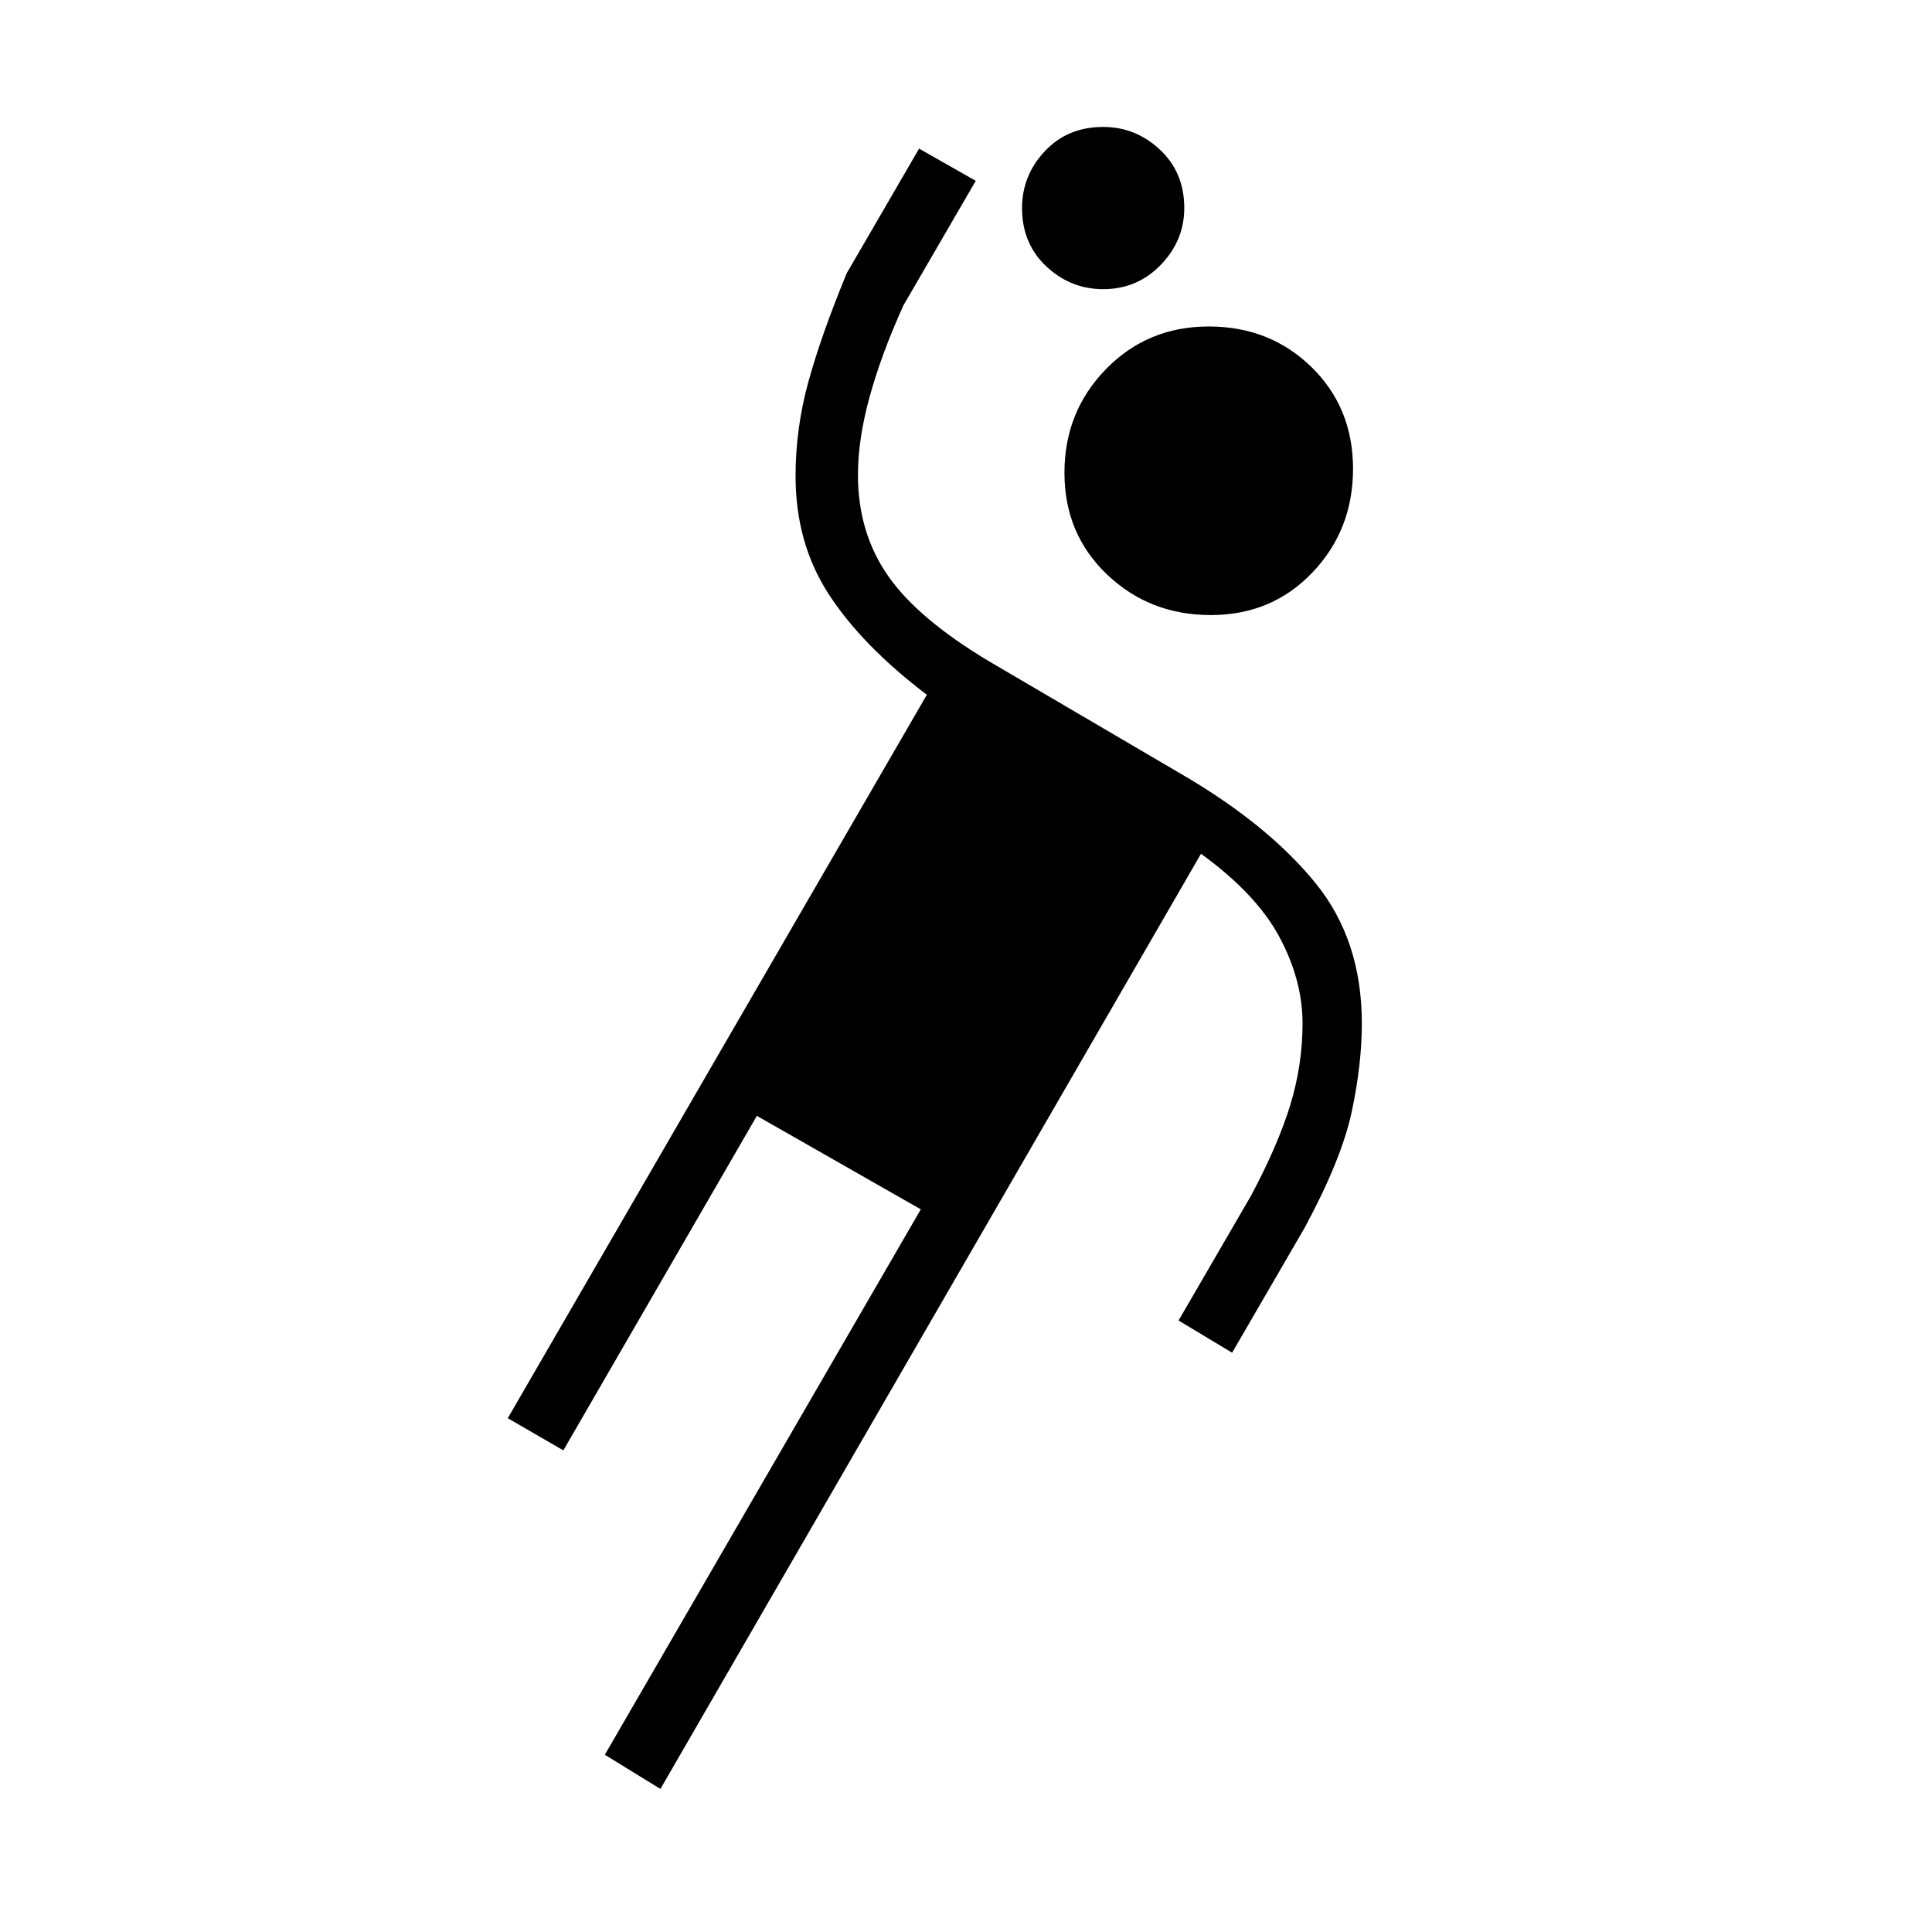 <svg xmlns="http://www.w3.org/2000/svg" height="20" viewBox="0 -960 960 960" width="20"><path d="m328.15-71.08-27.61-17 157-271-81.46-46.46-96.16 166.23-27.61-16 208.23-359.46q-32-24.31-48.62-49.77-16.61-25.46-16.61-58.92 0-23.62 6.34-46.73 6.35-23.12 19.04-53.96l36-62 28.16 16-36 62q-11 24.38-16.77 45.42-5.77 21.04-5.77 38.73 0 28.69 15 50.19 15 21.5 50.69 42.73l97.08 56.93q41.15 24.3 64.38 52.69 23.23 28.38 23.23 69.92 0 20.54-5.07 44.16-5.08 23.61-23.39 57.53l-36 62-26.61-16 36-62q13.3-24.92 19.46-44.92 6.15-20 6.15-40.77 0-21.38-11.46-42.81-11.46-21.42-39-41.42L328.15-71.08Zm273.47-583.3q-30.39 0-51.54-20.16-21.16-20.15-21.16-50.54 0-30.38 20.66-51.54 20.65-21.15 51.04-21.15 30.38 0 51.03 20.15 20.66 20.16 20.66 50.54 0 30.39-20.16 51.54-20.15 21.16-50.53 21.16Zm-53.47-161.93q-16.15 0-28.23-11.31-12.07-11.3-12.07-29 0-16.15 11.3-28.23 11.31-12.07 29-12.07 16.16 0 28.23 11.3 12.08 11.31 12.08 29 0 16.16-11.69 28.24-11.69 12.07-28.62 12.07Z"/></svg>